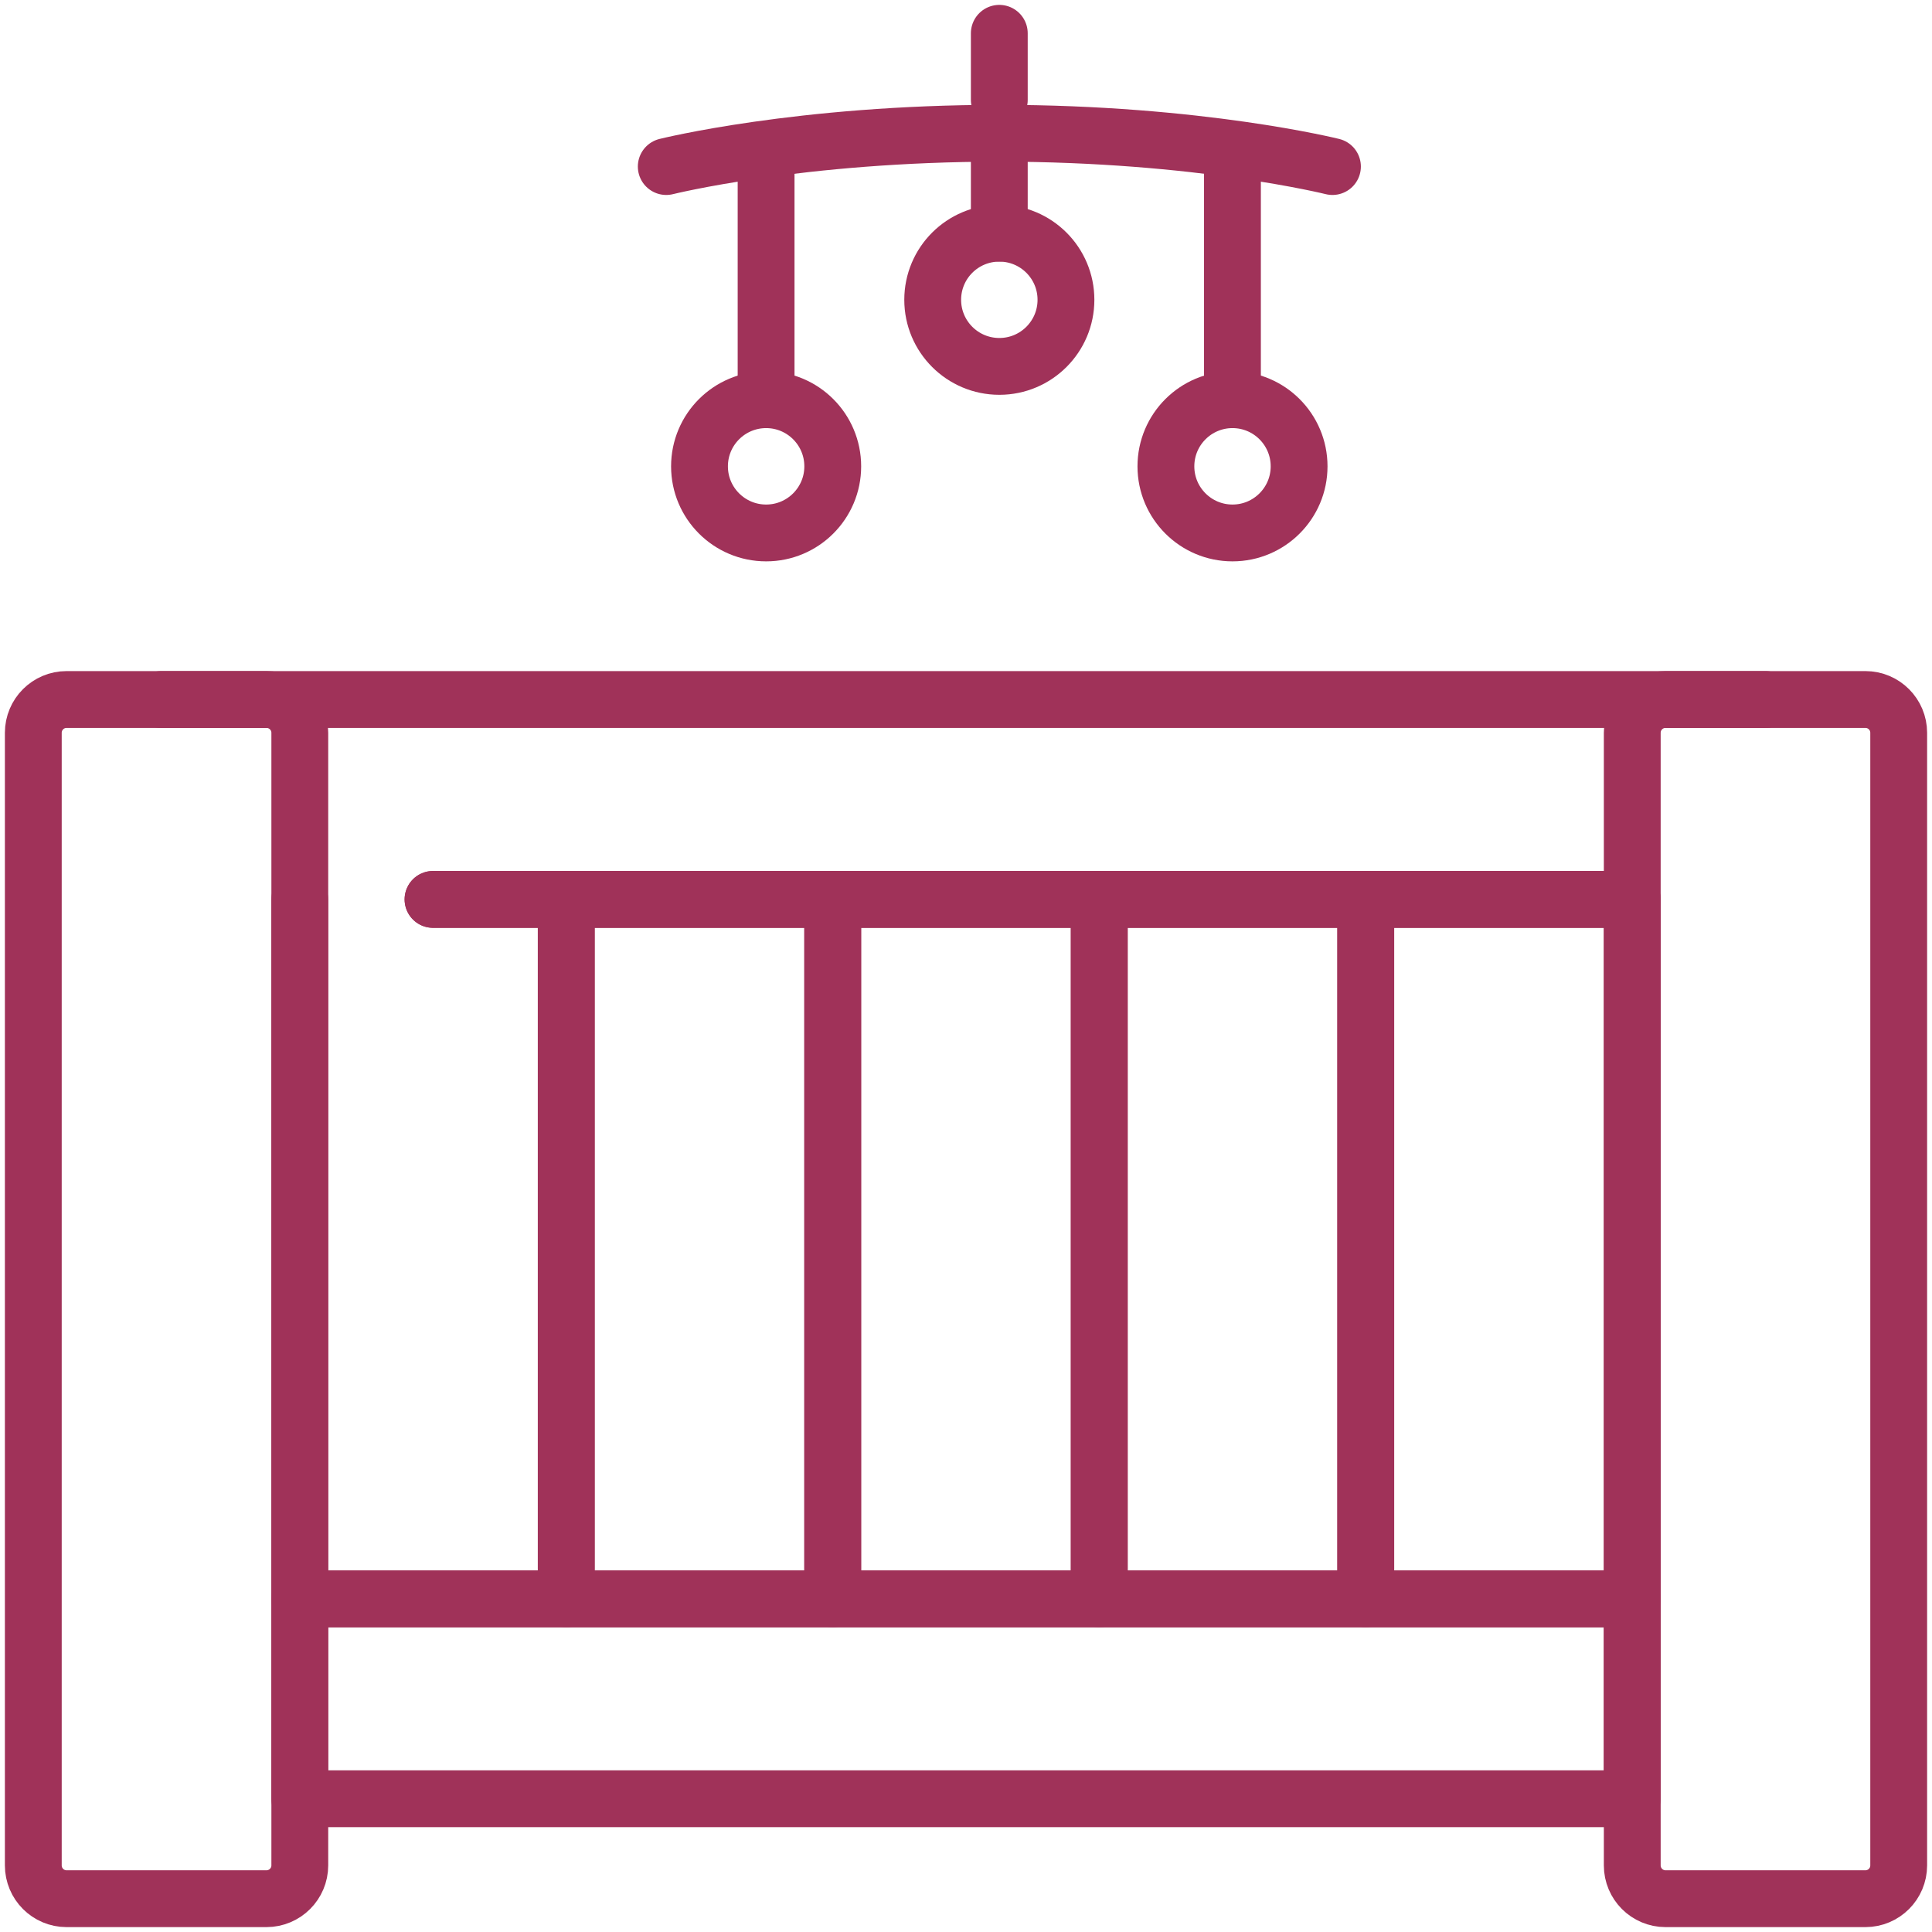 <svg width="34" height="34" viewBox="0 0 34 34" fill="none" xmlns="http://www.w3.org/2000/svg">
<g clip-path="url(#clip0_4547_5452)">
<path d="M17.586 0.586V1.759" stroke="#A03259" stroke-linecap="round" stroke-linejoin="round"/>
<path d="M23.449 2.931C23.449 2.931 21.104 2.345 17.587 2.345C14.069 2.345 11.725 2.931 11.725 2.931" stroke="#A03259" stroke-linecap="round" stroke-linejoin="round"/>
<path d="M17.586 2.345V4.103" stroke="#A03259" stroke-linecap="round" stroke-linejoin="round"/>
<path d="M13.482 2.931V7.035" stroke="#A03259" stroke-linecap="round" stroke-linejoin="round"/>
<path d="M21.689 2.931V7.035" stroke="#A03259" stroke-linecap="round" stroke-linejoin="round"/>
<path d="M17.587 6.448C18.234 6.448 18.759 5.923 18.759 5.276C18.759 4.628 18.234 4.104 17.587 4.104C16.939 4.104 16.414 4.628 16.414 5.276C16.414 5.923 16.939 6.448 17.587 6.448Z" stroke="#A03259" stroke-linecap="round" stroke-linejoin="round"/>
<path d="M21.69 9.379C22.337 9.379 22.862 8.854 22.862 8.207C22.862 7.559 22.337 7.034 21.69 7.034C21.043 7.034 20.518 7.559 20.518 8.207C20.518 8.854 21.043 9.379 21.69 9.379Z" stroke="#A03259" stroke-linecap="round" stroke-linejoin="round"/>
<path d="M13.483 9.379C14.13 9.379 14.655 8.854 14.655 8.207C14.655 7.559 14.13 7.034 13.483 7.034C12.835 7.034 12.31 7.559 12.31 8.207C12.31 8.854 12.835 9.379 13.483 9.379Z" stroke="#A03259" stroke-linecap="round" stroke-linejoin="round"/>
<path d="M28.724 15.828H7.621" stroke="#A03259" stroke-linecap="round" stroke-linejoin="round"/>
<path d="M2.838 12.31H31.07" stroke="#A03259" stroke-linecap="round" stroke-linejoin="round"/>
<path d="M7.62 15.828H9.965V28.138H5.275V15.828" stroke="#A03259" stroke-linecap="round" stroke-linejoin="round"/>
<path d="M14.655 15.828H9.965V28.138H14.655V15.828Z" stroke="#A03259" stroke-linecap="round" stroke-linejoin="round"/>
<path d="M19.344 15.828H14.654V28.138H19.344V15.828Z" stroke="#A03259" stroke-linecap="round" stroke-linejoin="round"/>
<path d="M24.035 15.828H19.346V28.138H24.035V15.828Z" stroke="#A03259" stroke-linecap="round" stroke-linejoin="round"/>
<path d="M28.725 15.828H24.035V28.138H28.725V15.828Z" stroke="#A03259" stroke-linecap="round" stroke-linejoin="round"/>
<path d="M28.724 28.138H5.275V31.655H28.724V28.138Z" stroke="#A03259" stroke-linecap="round" stroke-linejoin="round"/>
<path d="M4.689 12.31H1.172C0.848 12.31 0.586 12.573 0.586 12.896V32.828C0.586 33.151 0.848 33.414 1.172 33.414H4.689C5.013 33.414 5.276 33.151 5.276 32.828V12.896C5.276 12.573 5.013 12.31 4.689 12.31Z" stroke="#A03259" stroke-linecap="round" stroke-linejoin="round"/>
<path d="M32.828 12.31H29.311C28.987 12.31 28.725 12.573 28.725 12.896V32.828C28.725 33.151 28.987 33.414 29.311 33.414H32.828C33.152 33.414 33.414 33.151 33.414 32.828V12.896C33.414 12.573 33.152 12.31 32.828 12.31Z" stroke="#A03259" stroke-linecap="round" stroke-linejoin="round"/>
</g>
<defs>
<clipPath id="clip0_4547_5452">
<rect width="34" height="34" fill="white"/>
</clipPath>
</defs>
</svg>
